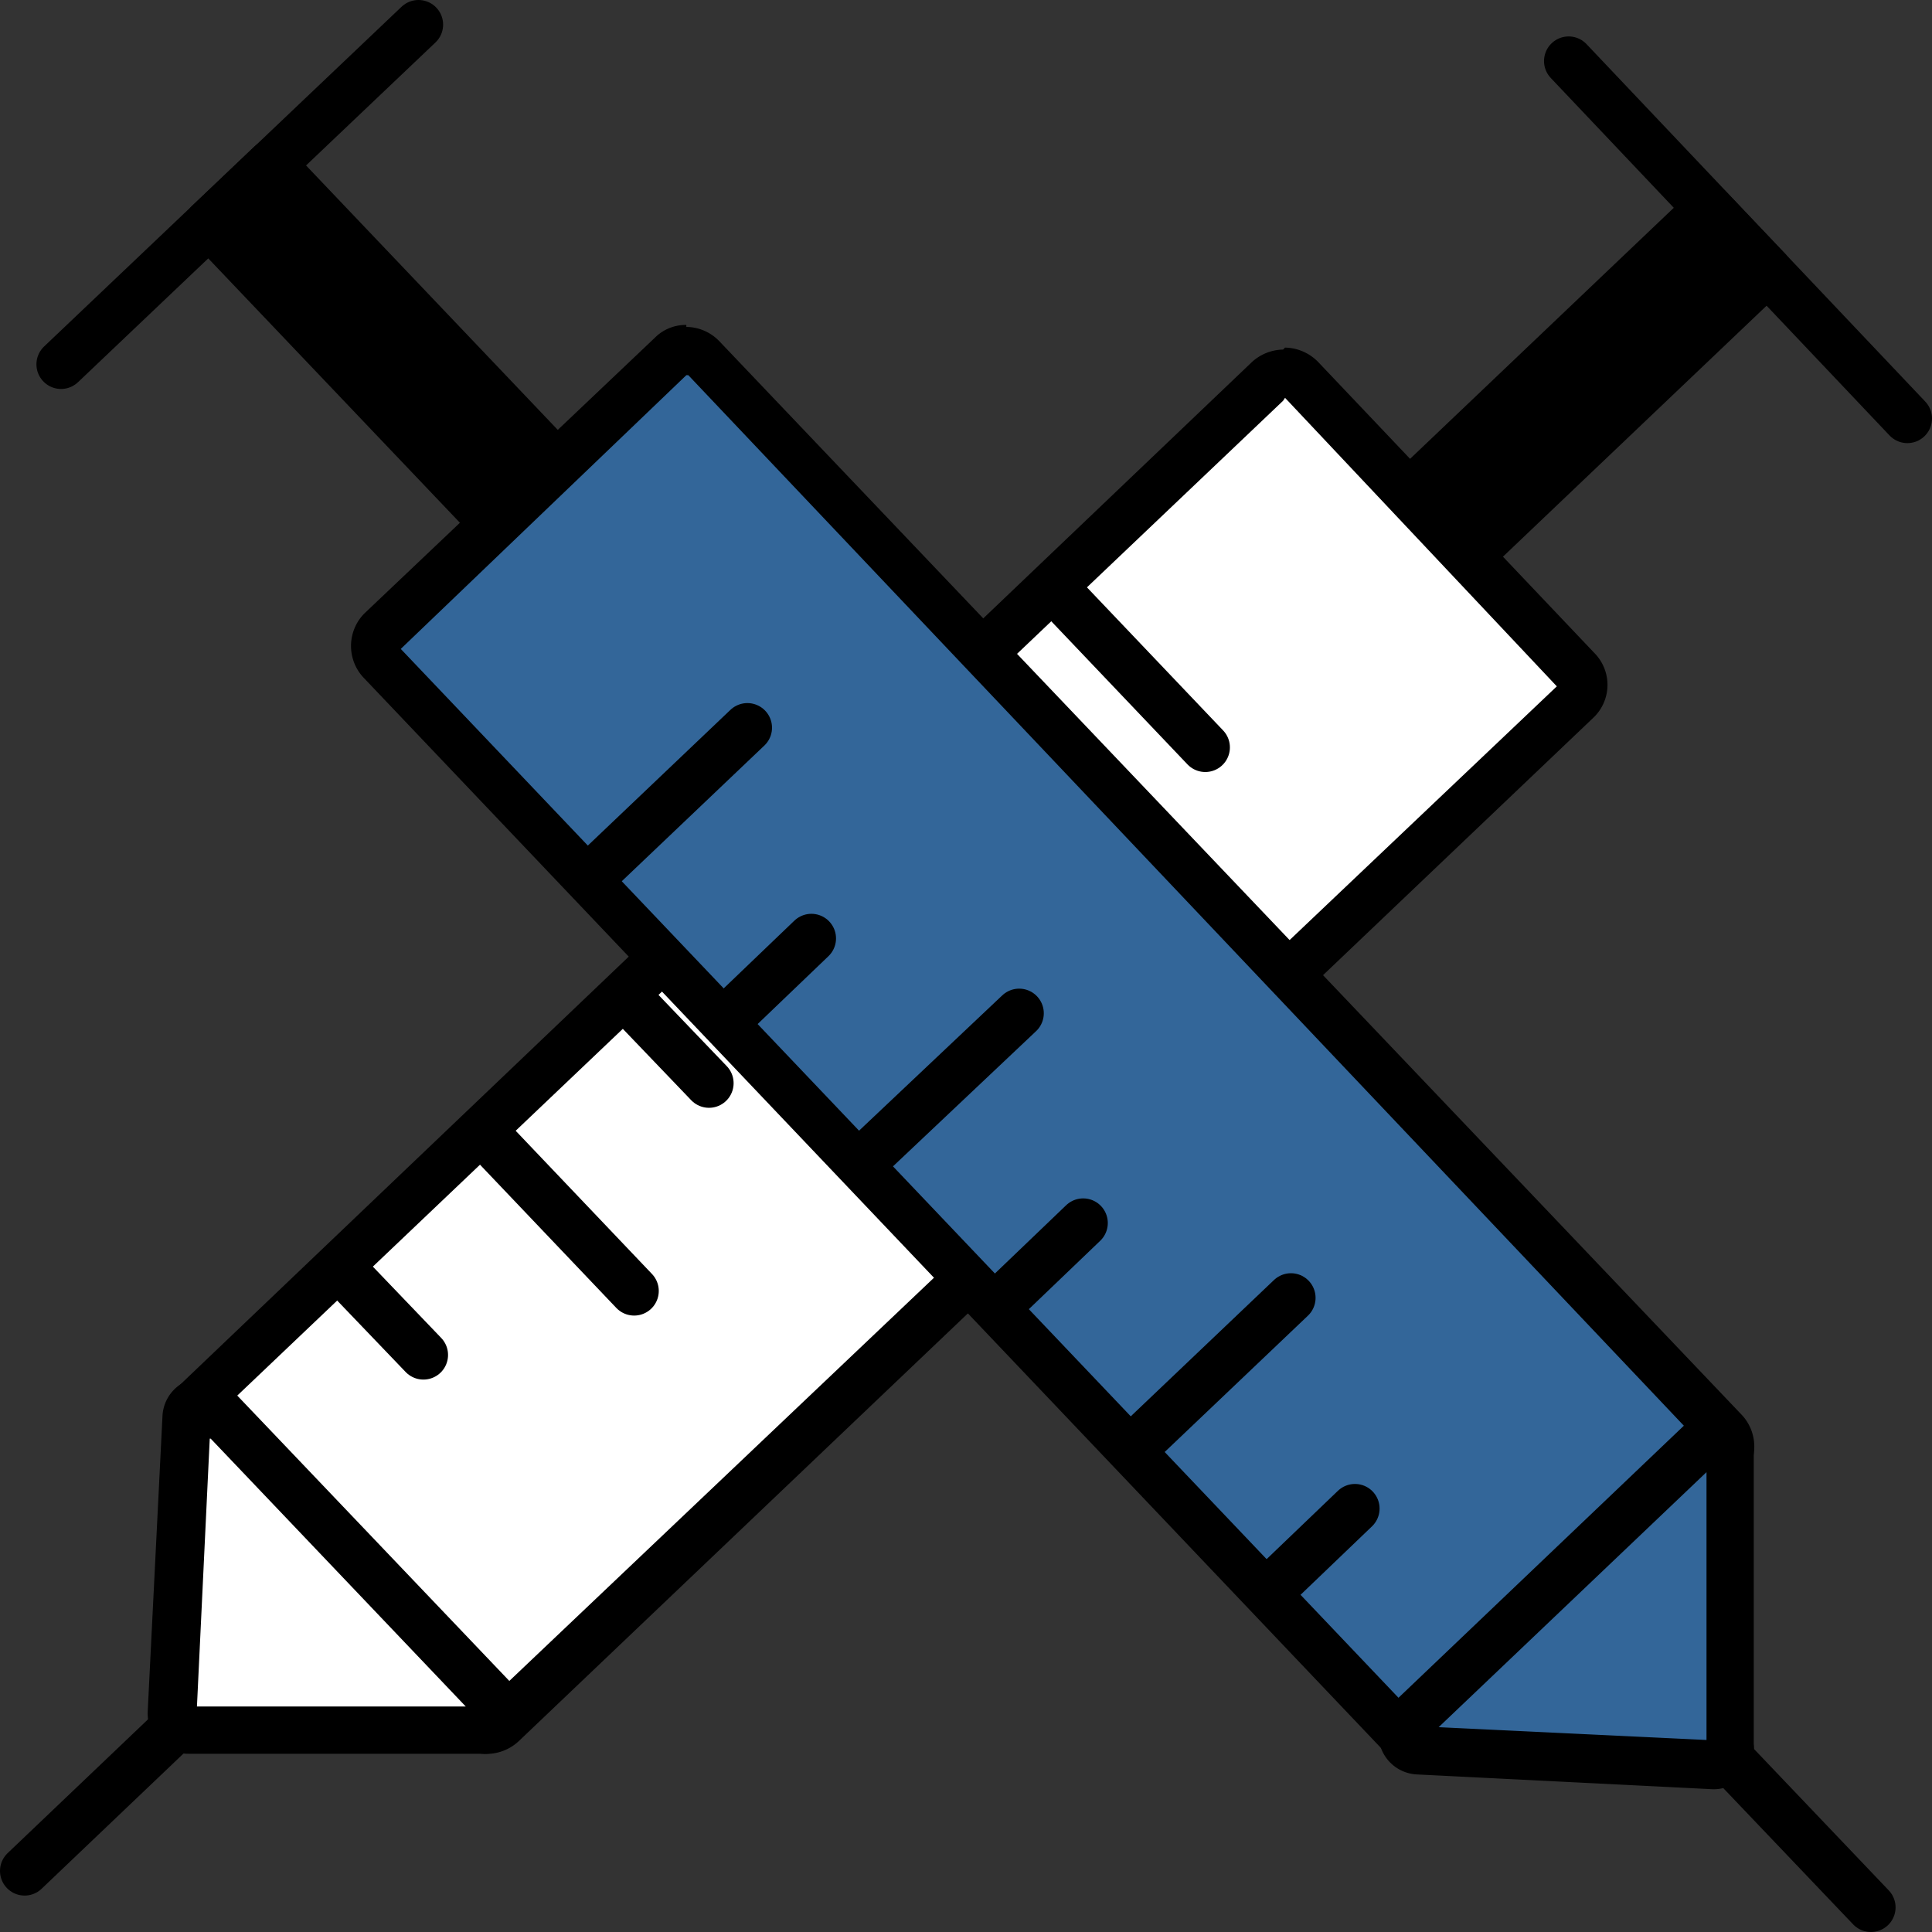 <svg xmlns="http://www.w3.org/2000/svg" viewBox="0 0 19.62 19.62"><rect x="0" y="0" width="19.62" height="19.62" fill="#333333" stroke="none"/><defs><style>.cls-1{fill:#fff;}.cls-2{fill:none;}.cls-2,.cls-3{stroke:#000;stroke-linecap:round;stroke-linejoin:round;stroke-width:0.5px;}.cls-4{fill:#369;}</style></defs><g id="Background"><path class="cls-1" d="M9.11,21.76A.2.2,0,0,1,9,21.7L6.15,18.75a.22.22,0,0,1-.06-.15.18.18,0,0,1,.07-.15L17.07,8.05A.25.25,0,0,1,17.22,8a.21.21,0,0,1,.15.07L20.18,11a.21.21,0,0,1,0,.3L9.26,21.71A.25.25,0,0,1,9.11,21.76Z" transform="translate(-4.19 -4.19)"/><path d="M17.24,8.23h0m0,0L20,11.16,9.11,21.5,6.35,18.6,17.22,8.26m0-.52a.48.48,0,0,0-.32.13L6,18.27a.46.46,0,0,0,0,.65l2.8,2.95a.48.48,0,0,0,.66,0l10.92-10.4a.46.46,0,0,0,0-.65l-2.8-2.95a.48.48,0,0,0-.34-.15Z" transform="translate(-4.19 -4.19)"/><line class="cls-2" x1="10.86" y1="6.14" x2="12.24" y2="7.59"/><line class="cls-2" x1="9.41" y1="7.52" x2="10.1" y2="8.24"/><line class="cls-2" x1="7.96" y1="8.9" x2="9.34" y2="10.35"/><line class="cls-2" x1="6.51" y1="10.28" x2="7.2" y2="11"/><line class="cls-2" x1="5.06" y1="11.66" x2="6.44" y2="13.11"/><line class="cls-2" x1="3.61" y1="13.04" x2="4.3" y2="13.76"/><path class="cls-1" d="M6.1,21.77A.17.17,0,0,1,6,21.72a.14.14,0,0,1,0-.12l.14-3a.17.17,0,0,1,.17-.16.21.21,0,0,1,.12.05l2.86,3a.15.15,0,0,1,0,.18.15.15,0,0,1-.15.1Z" transform="translate(-4.19 -4.19)"/><path d="M6.33,18.6h0m0,.2,2.59,2.72H6.19l.13-2.72m-.07-.62a.41.41,0,0,0-.41.39l-.15,3A.41.41,0,0,0,6.1,22h3a.41.41,0,0,0,.3-.7l-2.86-3a.41.41,0,0,0-.3-.13Z" transform="translate(-4.19 -4.19)"/><line class="cls-2" x1="1.74" y1="17.58" x2="0.25" y2="19"/><rect class="cls-3" x="19.96" y="6.01" width="0.87" height="3.98" transform="translate(7.94 -16.48) rotate(46.41)"/><line class="cls-2" x1="15.93" y1="0.62" x2="19.37" y2="4.25"/><path class="cls-4" d="M18.6,21.91a.18.18,0,0,1-.15-.07L8.05,10.93a.22.22,0,0,1,0-.3L11,7.82a.2.2,0,0,1,.15-.06.18.18,0,0,1,.15.07l10.4,10.91a.22.22,0,0,1,0,.3l-2.95,2.81A.2.2,0,0,1,18.6,21.91Z" transform="translate(-4.19 -4.19)"/><path d="M11.18,8h0m0,0L21.5,18.89l-2.9,2.76L8.26,10.78,11.16,8m0-.51a.44.44,0,0,0-.32.13l-2.95,2.8a.47.47,0,0,0,0,.66L18.27,22a.47.47,0,0,0,.33.14.44.44,0,0,0,.32-.13l2.95-2.8a.47.47,0,0,0,0-.66L11.49,7.65a.47.47,0,0,0-.33-.14Z" transform="translate(-4.19 -4.19)"/><line class="cls-2" x1="6.14" y1="8.77" x2="7.59" y2="7.39"/><line class="cls-2" x1="7.52" y1="10.22" x2="8.24" y2="9.53"/><line class="cls-2" x1="8.9" y1="11.66" x2="10.35" y2="10.29"/><line class="cls-2" x1="10.28" y1="13.11" x2="11" y2="12.42"/><line class="cls-2" x1="11.66" y1="14.56" x2="13.11" y2="13.18"/><line class="cls-2" x1="13.04" y1="16.01" x2="13.76" y2="15.32"/><path class="cls-4" d="M18.59,21.92a.17.17,0,0,1-.15-.11.17.17,0,0,1,0-.18l3-2.86a.14.14,0,0,1,.1-.05.17.17,0,0,1,.17.16v3a.18.18,0,0,1-.16.16Z" transform="translate(-4.19 -4.19)"/><path d="M21.67,19h0m-.15.14v2.72l-2.72-.13,2.72-2.59m.08-.62a.41.41,0,0,0-.28.12l-3,2.86a.41.41,0,0,0,.26.71l3,.15h0A.41.41,0,0,0,22,21.9v-3a.42.42,0,0,0-.42-.42Z" transform="translate(-4.19 -4.19)"/><line class="cls-2" x1="17.58" y1="17.88" x2="19" y2="19.37"/><rect class="cls-3" x="7.56" y="5.61" width="0.87" height="3.98" transform="translate(-7.22 3.42) rotate(-43.59)"/><line class="cls-2" x1="0.62" y1="3.7" x2="4.25" y2="0.25"/></g></svg>